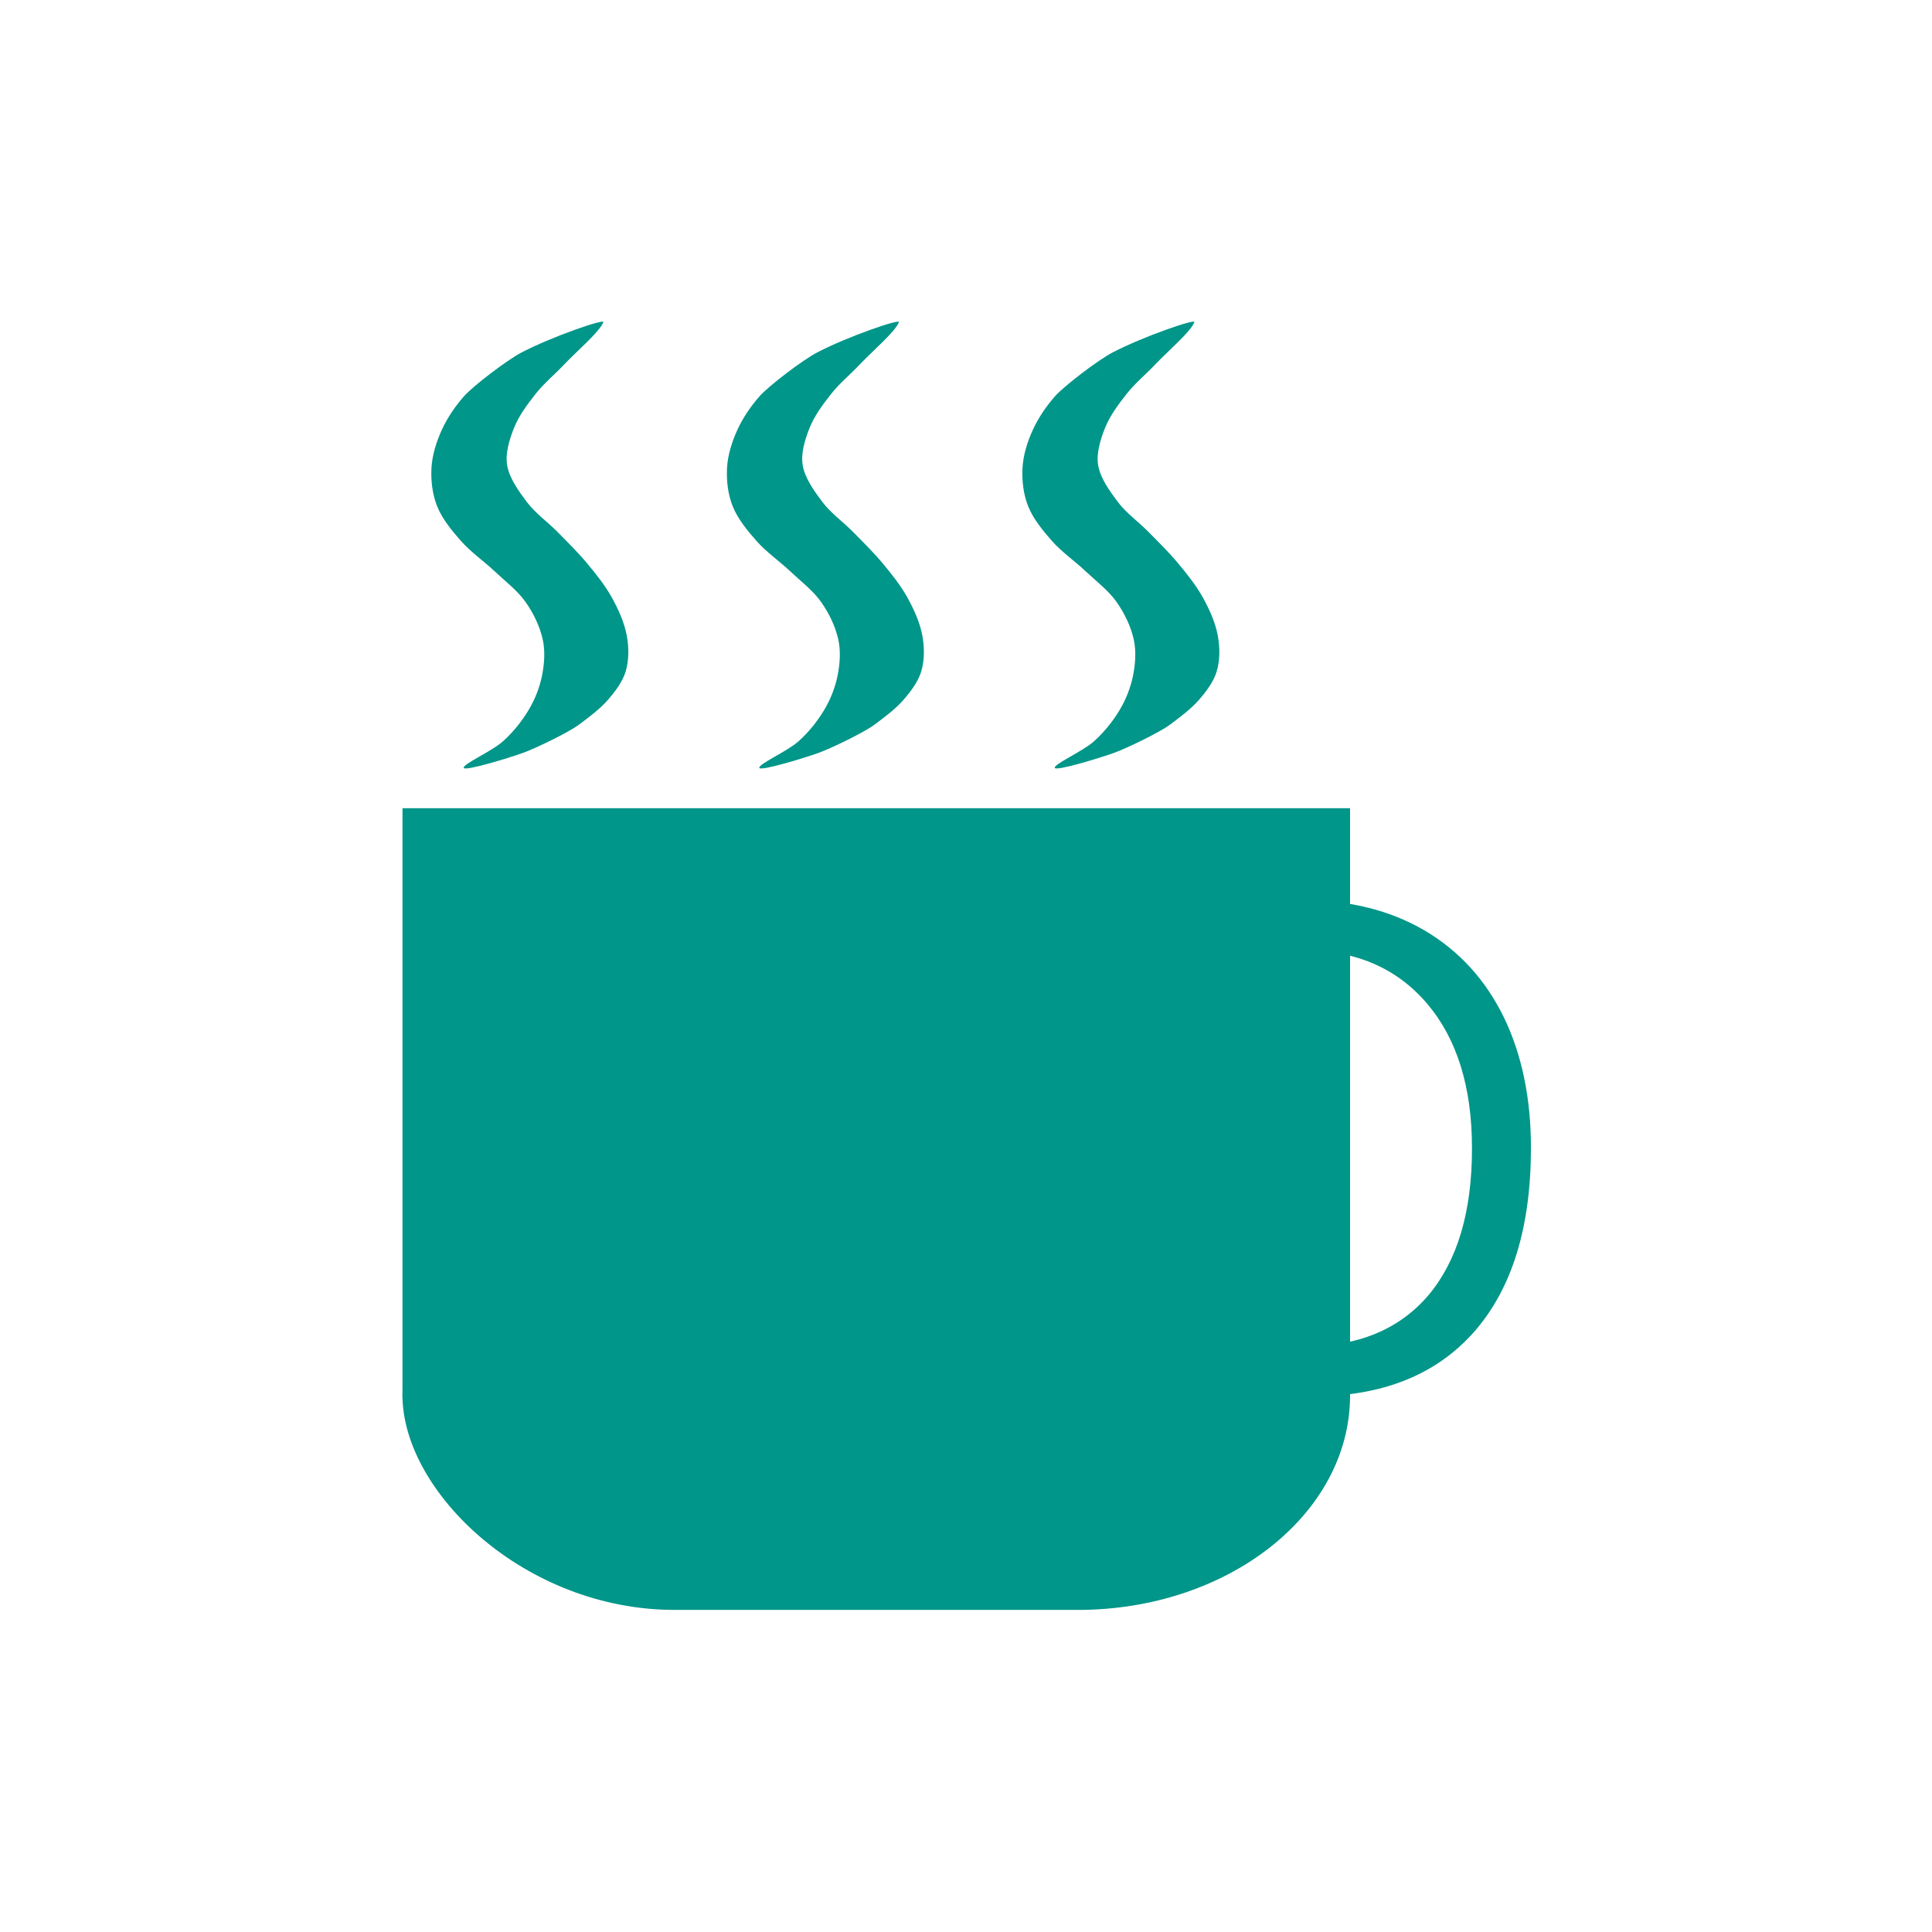 <svg viewBox="0 0 24 24" xmlns="http://www.w3.org/2000/svg">
 <rect fill="#009689" height="5.329" rx="3.382" ry="2.665" width="11.771" x="5" y="14.67"/>
 <path d="m5 10.04h11.771v7.334h-11.771z" fill="#009689"/>
 <path d="m94.25 9.801c-3.138 0-5.618 1.048-7.441 3.145-1.81 2.083-2.715 4.941-2.715 8.574 0 3.737.872 6.628 2.617 8.672 1.758 2.031 4.258 3.047 7.5 3.047 1.992 0 4.264-.358 6.816-1.074v2.91c-1.979.742-4.421 1.113-7.324 1.113-4.206 0-7.454-1.276-9.746-3.828-2.279-2.552-3.418-6.178-3.418-10.879 0-2.943.547-5.521 1.641-7.734 1.107-2.214 2.695-3.919 4.766-5.117 2.083-1.198 4.531-1.797 7.344-1.797 2.995 0 5.612.547 7.852 1.641l-1.406 2.852c-2.161-1.016-4.323-1.523-6.484-1.523" fill="#009689" transform="matrix(-.206 0 0 .21 35.609 9.747)"/>
 <g fill="#009689" transform="matrix(.127 0 0 .107 -12.605 1.695)">
  <path d="m158.27 21.558c.135-.429-4.985 1.661-7.969 3.5-1.48.912-4.797 3.938-5.656 5.094-.888 1.194-1.656 2.55-2.188 3.938-.531 1.388-.929 2.898-1 4.375-.071 1.487.085 3.097.563 4.5.491 1.444 1.42 2.792 2.344 4.03.943 1.265 2.224 2.317 3.281 3.5 1.033 1.155 2.217 2.218 3 3.531.788 1.321 1.402 2.841 1.688 4.344.258 1.355.168 2.848-.063 4.219-.23 1.369-.687 2.76-1.313 4-.661 1.311-1.521 2.589-2.531 3.656-1.104 1.165-3.929 2.627-3.813 3.063.108.403 4.403-1.143 5.813-1.75 1.221-.526 4.443-2.364 5.469-3.281.982-.878 2-1.764 2.781-2.813.747-1.01 1.484-2.176 1.781-3.375.329-1.329.313-2.821.094-4.188-.241-1.503-.817-3.01-1.469-4.406-.648-1.384-1.525-2.681-2.406-3.938-.891-1.271-1.913-2.46-2.906-3.656-.968-1.166-2.164-2.172-2.969-3.438-.825-1.298-1.719-2.774-1.938-4.25-.207-1.394.199-2.972.656-4.344.476-1.427 1.313-2.767 2.156-4.03.787-1.181 1.829-2.198 2.719-3.313 1.307-1.638 3.526-3.862 3.875-4.969z"/>
  <path d="m187.18 21.558c.135-.429-4.985 1.661-7.969 3.5-1.48.912-4.797 3.938-5.656 5.094-.888 1.194-1.656 2.55-2.188 3.938-.531 1.388-.929 2.898-1 4.375-.071 1.487.085 3.097.563 4.5.491 1.444 1.42 2.792 2.344 4.03.943 1.265 2.224 2.317 3.281 3.5 1.033 1.155 2.217 2.218 3 3.531.788 1.321 1.402 2.841 1.688 4.344.258 1.355.168 2.848-.063 4.219-.23 1.369-.687 2.76-1.313 4-.661 1.311-1.521 2.589-2.531 3.656-1.104 1.165-3.929 2.627-3.813 3.063.108.403 4.403-1.143 5.813-1.75 1.221-.526 4.443-2.364 5.469-3.281.982-.878 2-1.764 2.781-2.813.747-1.01 1.484-2.176 1.781-3.375.329-1.329.313-2.821.094-4.188-.241-1.503-.817-3.01-1.469-4.406-.648-1.384-1.525-2.681-2.406-3.938-.891-1.271-1.913-2.46-2.906-3.656-.968-1.166-2.164-2.172-2.969-3.438-.825-1.298-1.719-2.774-1.938-4.25-.207-1.394.199-2.972.656-4.344.476-1.427 1.313-2.767 2.156-4.03.787-1.181 1.829-2.198 2.719-3.313 1.307-1.638 3.526-3.862 3.875-4.969z"/>
  <path d="m216.08 21.558c.135-.429-4.985 1.661-7.969 3.5-1.48.912-4.797 3.938-5.656 5.094-.888 1.194-1.656 2.55-2.188 3.938-.531 1.388-.929 2.898-1 4.375-.071 1.487.085 3.097.563 4.5.491 1.444 1.42 2.792 2.344 4.03.943 1.265 2.224 2.317 3.281 3.5 1.033 1.155 2.217 2.218 3 3.531.788 1.321 1.402 2.841 1.688 4.344.258 1.355.168 2.848-.063 4.219-.23 1.369-.687 2.76-1.313 4-.661 1.311-1.521 2.589-2.531 3.656-1.104 1.165-3.929 2.627-3.813 3.063.108.403 4.403-1.143 5.813-1.75 1.221-.526 4.443-2.364 5.469-3.281.982-.878 2-1.764 2.781-2.813.747-1.01 1.484-2.176 1.781-3.375.329-1.329.313-2.821.094-4.188-.241-1.503-.817-3.01-1.469-4.406-.648-1.384-1.525-2.681-2.406-3.938-.891-1.271-1.913-2.46-2.906-3.656-.968-1.166-2.164-2.172-2.969-3.438-.825-1.298-1.719-2.774-1.938-4.25-.207-1.394.199-2.972.656-4.344.476-1.427 1.313-2.767 2.156-4.03.787-1.181 1.829-2.198 2.719-3.313 1.307-1.638 3.526-3.862 3.875-4.969z"/>
 </g>
</svg>
